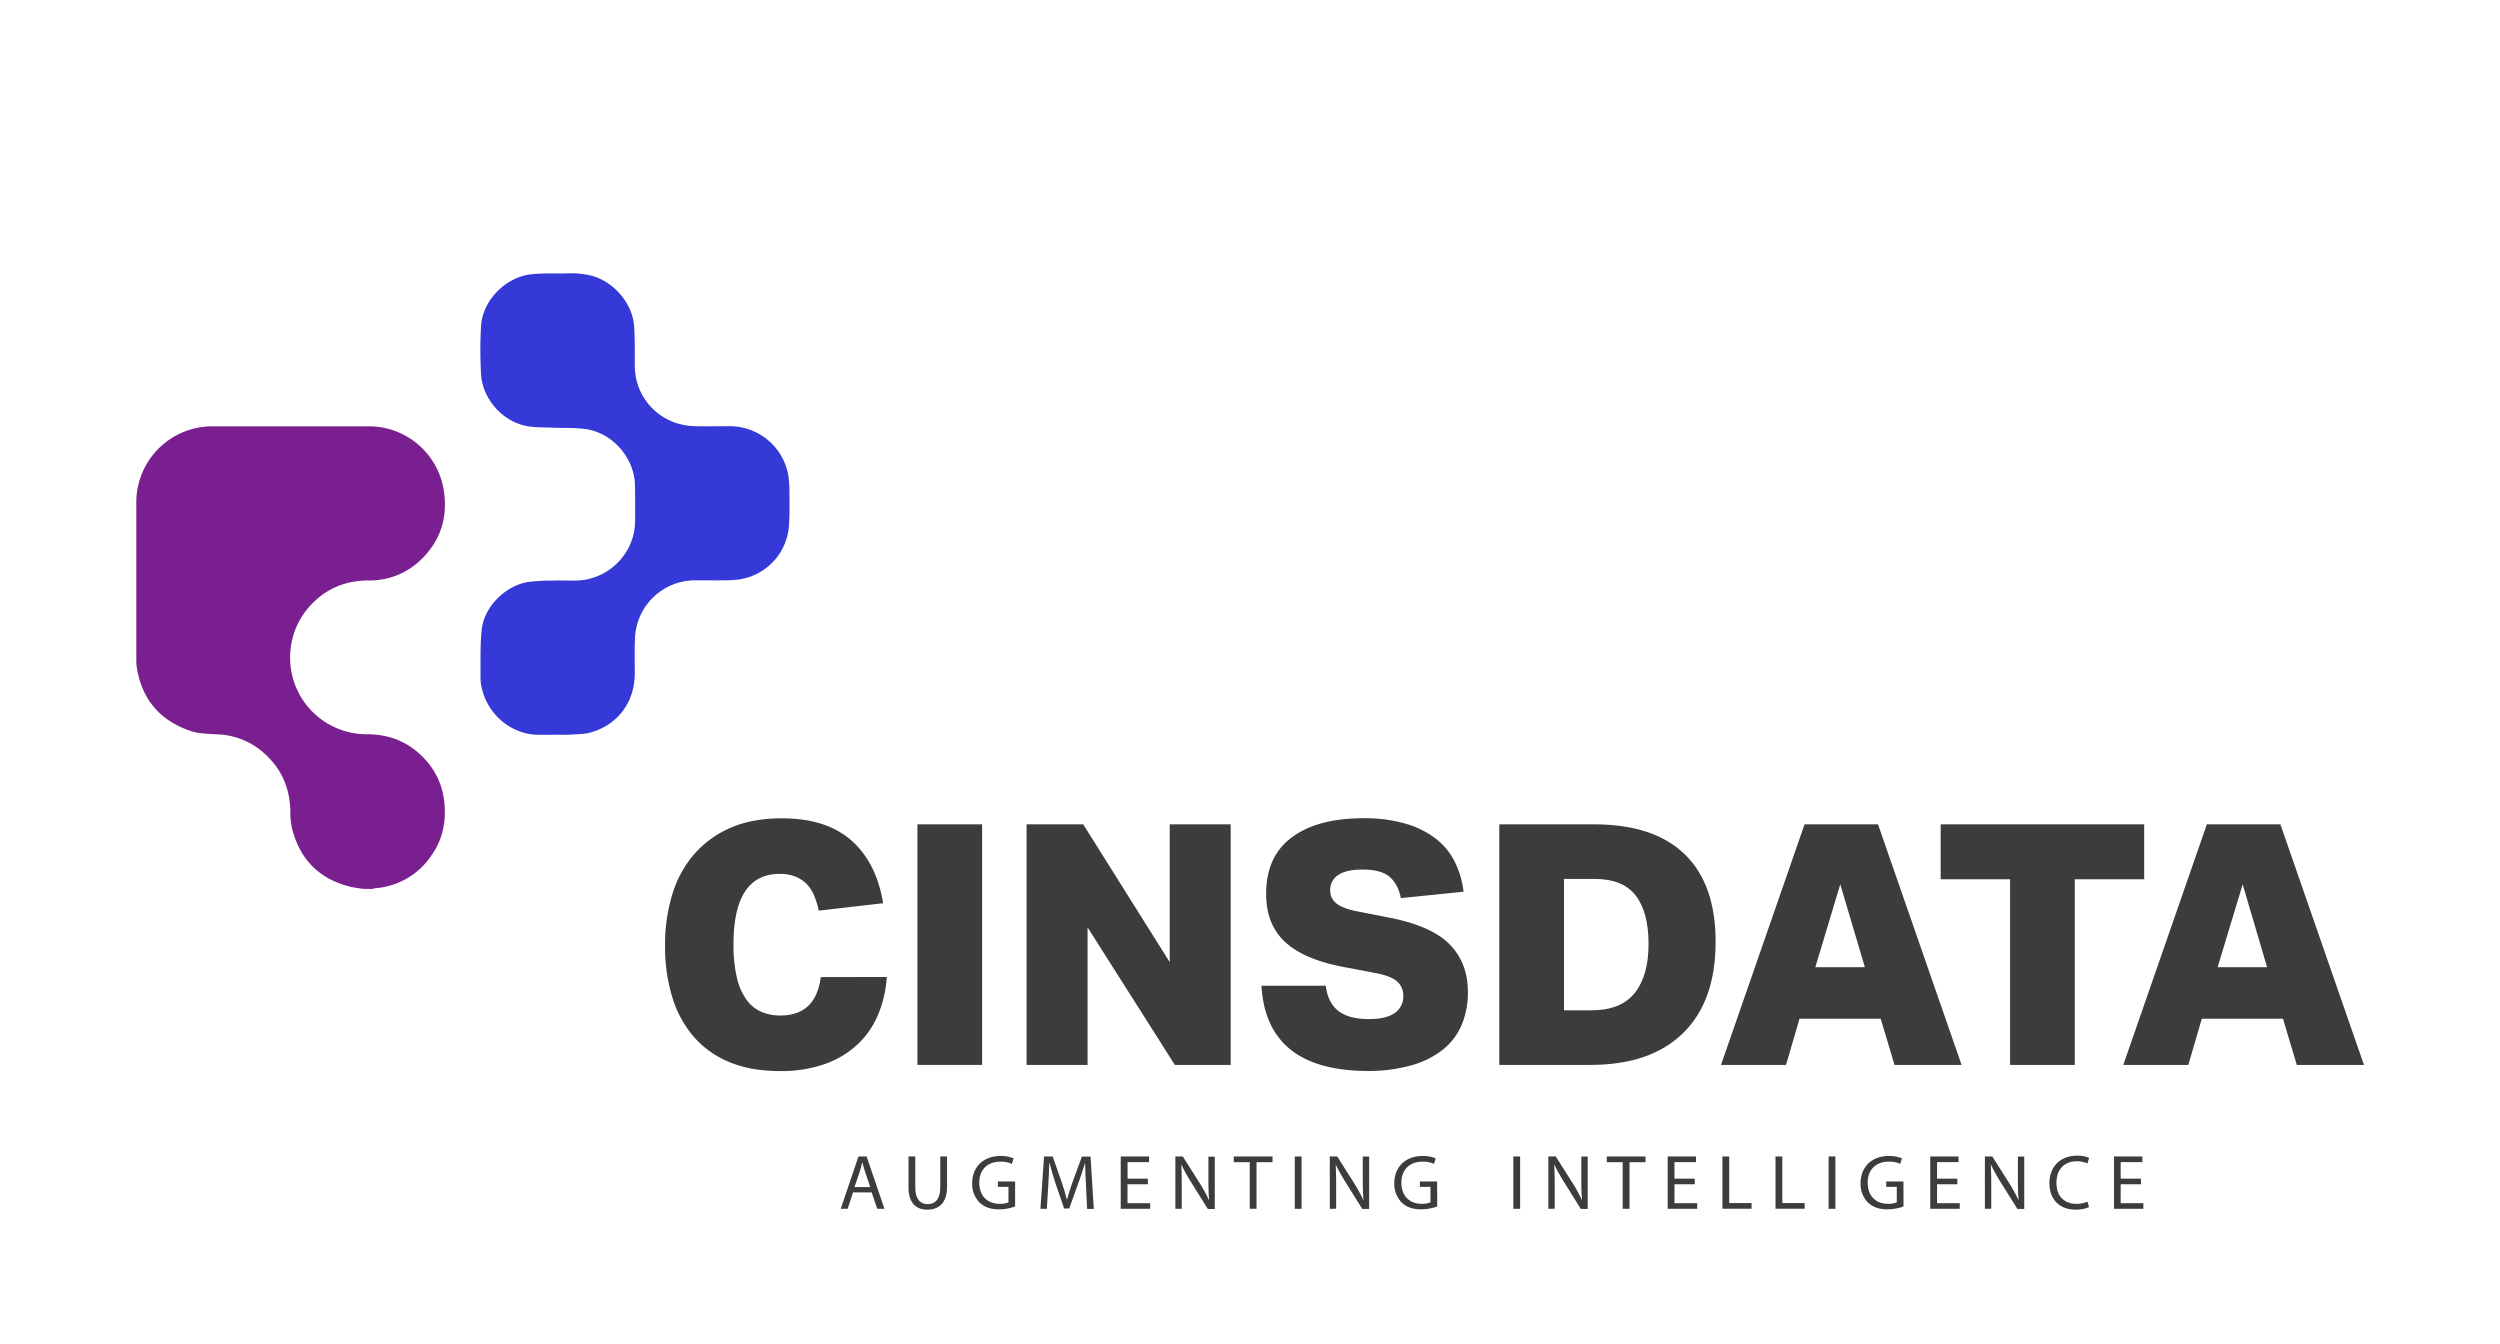 <svg id="Capa_1" data-name="Capa 1" xmlns="http://www.w3.org/2000/svg" viewBox="0 0 1127 606"><defs><style>.cls-1{fill:#791f8f;}.cls-2{fill:#3539d8;}.cls-3{fill:#3c3c3b;}</style></defs><path class="cls-1" d="M163.74,400.71c-2-.33-4-.51-6-1-14.06-3.57-22.74-12.54-26.17-26.57a34.57,34.57,0,0,1-.68-7.42c-.18-10.26-3.9-19-11.48-25.85A33,33,0,0,0,99,331.1c-4.55-.31-9.16-.18-13.57-1.73-13.29-4.7-21.23-13.93-23.67-27.84a24.79,24.79,0,0,1-.31-4.31q0-35.58,0-71.17a34.25,34.25,0,0,1,34.06-33.86q35.55,0,71.09,0A34.17,34.17,0,0,1,199.88,220c2.16,12-.65,22.62-9.2,31.4a33.1,33.1,0,0,1-24.5,10.27c-10.67,0-19.74,3.87-26.84,11.94A34,34,0,0,0,131,292.71,34.5,34.5,0,0,0,165.46,331c10.16,0,18.89,3.54,25.87,11a33.06,33.06,0,0,1,8.93,19.31c1,8.85-.64,17.09-5.82,24.41a33.55,33.55,0,0,1-25.23,14.69,8.14,8.14,0,0,0-1.27.32Z"/><path class="cls-2" d="M251.46,331.22c-3.19,0-6.39.09-9.57,0-11.29-.38-21.63-8.8-24.5-20.27a21.37,21.37,0,0,1-.78-5.31c.06-7.28-.21-14.6.55-21.82,1.08-10.31,10.73-19.9,21-21.47a86.89,86.89,0,0,1,10.72-.62c3.44-.1,6.88,0,10.32,0a27.22,27.22,0,0,0,26.65-22.06,33.88,33.88,0,0,0,.48-5.95c0-5,0-10-.08-15-.29-12.42-10.18-23.7-22.53-25.34-4.72-.62-9.55-.37-14.32-.58-4-.18-8,0-11.9-.74-11-2-20.05-12.33-20.65-23.44a193.47,193.47,0,0,1,0-21.54c.65-11.51,10.94-22.15,22.61-23.44,5.18-.57,10.45-.3,15.68-.39a39.46,39.46,0,0,1,12,1.16c9.86,2.88,18.06,12.53,18.73,22.76.38,5.86.28,11.77.3,17.65a27.1,27.1,0,0,0,20.91,26.51,30.91,30.91,0,0,0,6.5.8c5.33.11,10.67,0,16,0A26.83,26.83,0,0,1,355.32,214a49,49,0,0,1,.56,8c0,5.29.16,10.61-.29,15.86a26.38,26.38,0,0,1-18.74,22.54,29.79,29.79,0,0,1-7.33,1.14c-5.23.18-10.47.05-15.71.07a27.1,27.1,0,0,0-26.24,18.75,27.76,27.76,0,0,0-1.34,7.75c-.21,5.13-.06,10.28-.07,15.43,0,12.85-7.53,23.14-19.87,26.65-3.09.88-6.48.78-9.74,1-1.69.13-3.39,0-5.09,0Z"/><path class="cls-3" d="M399.76,440.42a52.72,52.72,0,0,1-3.8,16.7,39,39,0,0,1-9.11,13.45,42.14,42.14,0,0,1-14.73,9,59.09,59.09,0,0,1-20.51,3.26q-13.22,0-22.93-4.1a42.6,42.6,0,0,1-16.1-11.54A49.25,49.25,0,0,1,303,449.3a77.54,77.54,0,0,1-3.19-22.86,78.54,78.54,0,0,1,3.27-23.31A49.35,49.35,0,0,1,313,385a45.35,45.35,0,0,1,16.4-11.85q9.79-4.25,23-4.25,20.06,0,31.37,9.95t14.35,28.32l-29,3.35a41.65,41.65,0,0,0-2-6.54,16.73,16.73,0,0,0-3.27-5.24,14.78,14.78,0,0,0-5.09-3.49,18.6,18.6,0,0,0-7.29-1.29q-20.81,0-20.81,31.74a63.4,63.4,0,0,0,1.52,15,27.77,27.77,0,0,0,4.33,9.95,16.24,16.24,0,0,0,6.68,5.47,21.35,21.35,0,0,0,8.58,1.67q16,0,18.23-17.31Z"/><path class="cls-3" d="M413.58,371.61h29.16V480.06H413.58Z"/><path class="cls-3" d="M462.79,371.61h25.52l39,62.12V371.61h27.49V480.06H529.62l-39.34-62v62H462.79Z"/><path class="cls-3" d="M597.67,444.37q.9,7.59,5.62,11.31t13.82,3.72q7.74,0,11.62-2.73a8.93,8.93,0,0,0,3.87-7.75,8.41,8.41,0,0,0-2.58-6.3q-2.58-2.5-9.42-3.87L606.17,436q-18.07-3.33-26.73-11.24t-8.66-21.87q0-16.86,11.62-25.44t32-8.58a65.49,65.49,0,0,1,20.2,2.73,40,40,0,0,1,13.67,7.29,30.38,30.38,0,0,1,8,10.56,41.57,41.57,0,0,1,3.5,12.53l-28.25,2.89q-1.37-6.54-5.24-9.72T614.22,392q-7.44,0-11,2.5a7.86,7.86,0,0,0-3.57,6.76,7.35,7.35,0,0,0,2.89,6.08q2.88,2.26,9.26,3.49l14.73,2.88q19.14,3.81,27.19,12.23t8,21.34A37.43,37.43,0,0,1,659,461.83,28.57,28.57,0,0,1,650.67,473a40.13,40.13,0,0,1-14.27,7.21,71.61,71.61,0,0,1-20.35,2.58q-45.12-.3-47.39-38.42Z"/><path class="cls-3" d="M675.89,480.06V371.61h42.68q27,0,40.93,13.52t13.9,39.49q0,26.73-14.66,41.09T716.9,480.06Zm29.16-24.61h12.3q13.36,0,19.59-7.82t6.23-22.1q0-14.28-5.77-21.79t-18.53-7.52H705.05Z"/><path class="cls-3" d="M846.61,371.61l37.67,108.45H854.05l-6.23-20.81h-36.6l-6.08,20.81H775.83L813.5,371.61ZM818.36,436h22.32l-11.09-37.36Z"/><path class="cls-3" d="M906.14,396.37H874.86V371.61H966.6v24.76H935.31v83.69H906.14Z"/><path class="cls-3" d="M1028,371.61l37.67,108.45H1035.4l-6.23-20.81h-36.6l-6.08,20.81H957.18l37.67-108.45ZM999.71,436H1022L1011,398.65Z"/><path class="cls-3" d="M384.55,537.52l-2.43,7.42H379l8-23.6h3.67l8.05,23.6h-3.25l-2.53-7.42Zm7.75-2.38L390,528.35c-.51-1.54-.87-3-1.22-4.3h-.08c-.34,1.38-.71,2.82-1.17,4.26l-2.33,6.83Z"/><path class="cls-3" d="M412.62,521.34v14c0,5.26,2.33,7.49,5.51,7.49,3.48,0,5.74-2.31,5.74-7.49v-14h3.06v13.77c0,7.25-3.81,10.21-8.93,10.21-4.81,0-8.45-2.75-8.45-10.08v-13.9Z"/><path class="cls-3" d="M457.61,543.88a21.52,21.52,0,0,1-7.25,1.29c-3.58,0-6.53-.9-8.82-3.11a12,12,0,0,1-3.28-8.76c0-7,4.85-12.19,12.75-12.19a14.88,14.88,0,0,1,5.9,1.08l-.76,2.49a11.91,11.91,0,0,0-5.21-1c-5.72,0-9.48,3.56-9.48,9.47s3.59,9.52,9.11,9.52a9.88,9.88,0,0,0,4.05-.64v-7h-4.78v-2.44h7.77Z"/><path class="cls-3" d="M489.57,534.58c-.18-3.28-.4-7.26-.38-10.18h-.09c-.81,2.74-1.79,5.71-3,9L482,544.79h-2.3l-3.84-11.23c-1.13-3.34-2-6.36-2.7-9.16H473c-.08,2.94-.23,6.87-.46,10.41l-.63,10.13h-2.89l1.64-23.6h3.89l4,11.42c1,2.89,1.76,5.49,2.38,8h.09c.62-2.39,1.44-5,2.49-7.94l4.21-11.43h3.9l1.46,23.6h-3Z"/><path class="cls-3" d="M517.43,533.88h-9.15v8.52h10.23v2.54H505.22v-23.6H518v2.54h-9.69v7.47h9.15Z"/><path class="cls-3" d="M529.86,544.94v-23.6h3.35l7.56,11.93A68.54,68.54,0,0,1,545,541l.08,0c-.27-3.15-.33-6-.33-9.68v-9.89h2.87v23.6H544.5L537,533a77.89,77.89,0,0,1-4.39-7.9l-.11,0c.19,3,.23,5.83.23,9.73v10.09Z"/><path class="cls-3" d="M563.38,523.92h-7.19v-2.58h17.47v2.58h-7.22v21h-3.06Z"/><path class="cls-3" d="M586.75,521.34v23.6h-3.06v-23.6Z"/><path class="cls-3" d="M599.47,544.94v-23.6h3.35l7.56,11.93a70.39,70.39,0,0,1,4.21,7.68l.08,0c-.28-3.15-.34-6-.34-9.68v-9.89h2.88v23.6h-3.1l-7.5-12a79.89,79.89,0,0,1-4.39-7.9l-.1,0c.18,3,.22,5.83.22,9.73v10.09Z"/><path class="cls-3" d="M647.9,543.88a21.52,21.52,0,0,1-7.25,1.29c-3.58,0-6.53-.9-8.82-3.11a12,12,0,0,1-3.28-8.76c0-7,4.85-12.19,12.75-12.19a14.88,14.88,0,0,1,5.9,1.08l-.76,2.49a11.88,11.88,0,0,0-5.21-1c-5.72,0-9.48,3.56-9.48,9.47s3.59,9.52,9.11,9.52a9.85,9.85,0,0,0,4-.64v-7h-4.78v-2.44h7.77Z"/><path class="cls-3" d="M685.27,521.34v23.6h-3.06v-23.6Z"/><path class="cls-3" d="M698,544.94v-23.6h3.34l7.56,11.93a67.14,67.14,0,0,1,4.21,7.68l.08,0c-.28-3.15-.33-6-.33-9.68v-9.89h2.87v23.6h-3.1l-7.5-12a79.89,79.89,0,0,1-4.39-7.9l-.1,0c.18,3,.22,5.83.22,9.73v10.09Z"/><path class="cls-3" d="M731.51,523.92h-7.18v-2.58H741.8v2.58h-7.22v21h-3.07Z"/><path class="cls-3" d="M764,533.88h-9.14v8.52h10.23v2.54h-13.3v-23.6h12.76v2.54h-9.69v7.47H764Z"/><path class="cls-3" d="M776.46,521.34h3.07v21h10.08v2.57H776.46Z"/><path class="cls-3" d="M800.4,521.34h3.06v21h10.09v2.57H800.4Z"/><path class="cls-3" d="M827.4,521.34v23.6h-3.06v-23.6Z"/><path class="cls-3" d="M858.11,543.88a21.64,21.64,0,0,1-7.26,1.29c-3.57,0-6.52-.9-8.82-3.11a12.08,12.08,0,0,1-3.28-8.76c0-7,4.85-12.19,12.76-12.19a15,15,0,0,1,5.9,1.08l-.76,2.49a11.93,11.93,0,0,0-5.22-1c-5.72,0-9.47,3.56-9.47,9.47s3.58,9.52,9.11,9.52a9.79,9.79,0,0,0,4-.64v-7h-4.77v-2.44h7.77Z"/><path class="cls-3" d="M882.37,533.88h-9.15v8.52h10.23v2.54H870.16v-23.6h12.75v2.54h-9.69v7.47h9.15Z"/><path class="cls-3" d="M894.79,544.94v-23.6h3.35l7.56,11.93a67.14,67.14,0,0,1,4.21,7.68l.08,0c-.28-3.15-.33-6-.33-9.68v-9.89h2.87v23.6h-3.1l-7.5-12a79.89,79.89,0,0,1-4.39-7.9l-.1,0c.18,3,.22,5.83.22,9.73v10.09Z"/><path class="cls-3" d="M941.73,544.18a15.21,15.21,0,0,1-6.23,1.12c-6.65,0-11.63-4.2-11.63-11.95,0-7.4,5-12.37,12.31-12.37a12.79,12.79,0,0,1,5.6,1L941,524.5a11.09,11.09,0,0,0-4.74-1c-5.54,0-9.21,3.54-9.21,9.74,0,5.77,3.33,9.46,9,9.46a12.36,12.36,0,0,0,5-1Z"/><path class="cls-3" d="M965.17,533.88H956v8.52h10.23v2.54H953v-23.6h12.76v2.54H956v7.47h9.14Z"/></svg>
